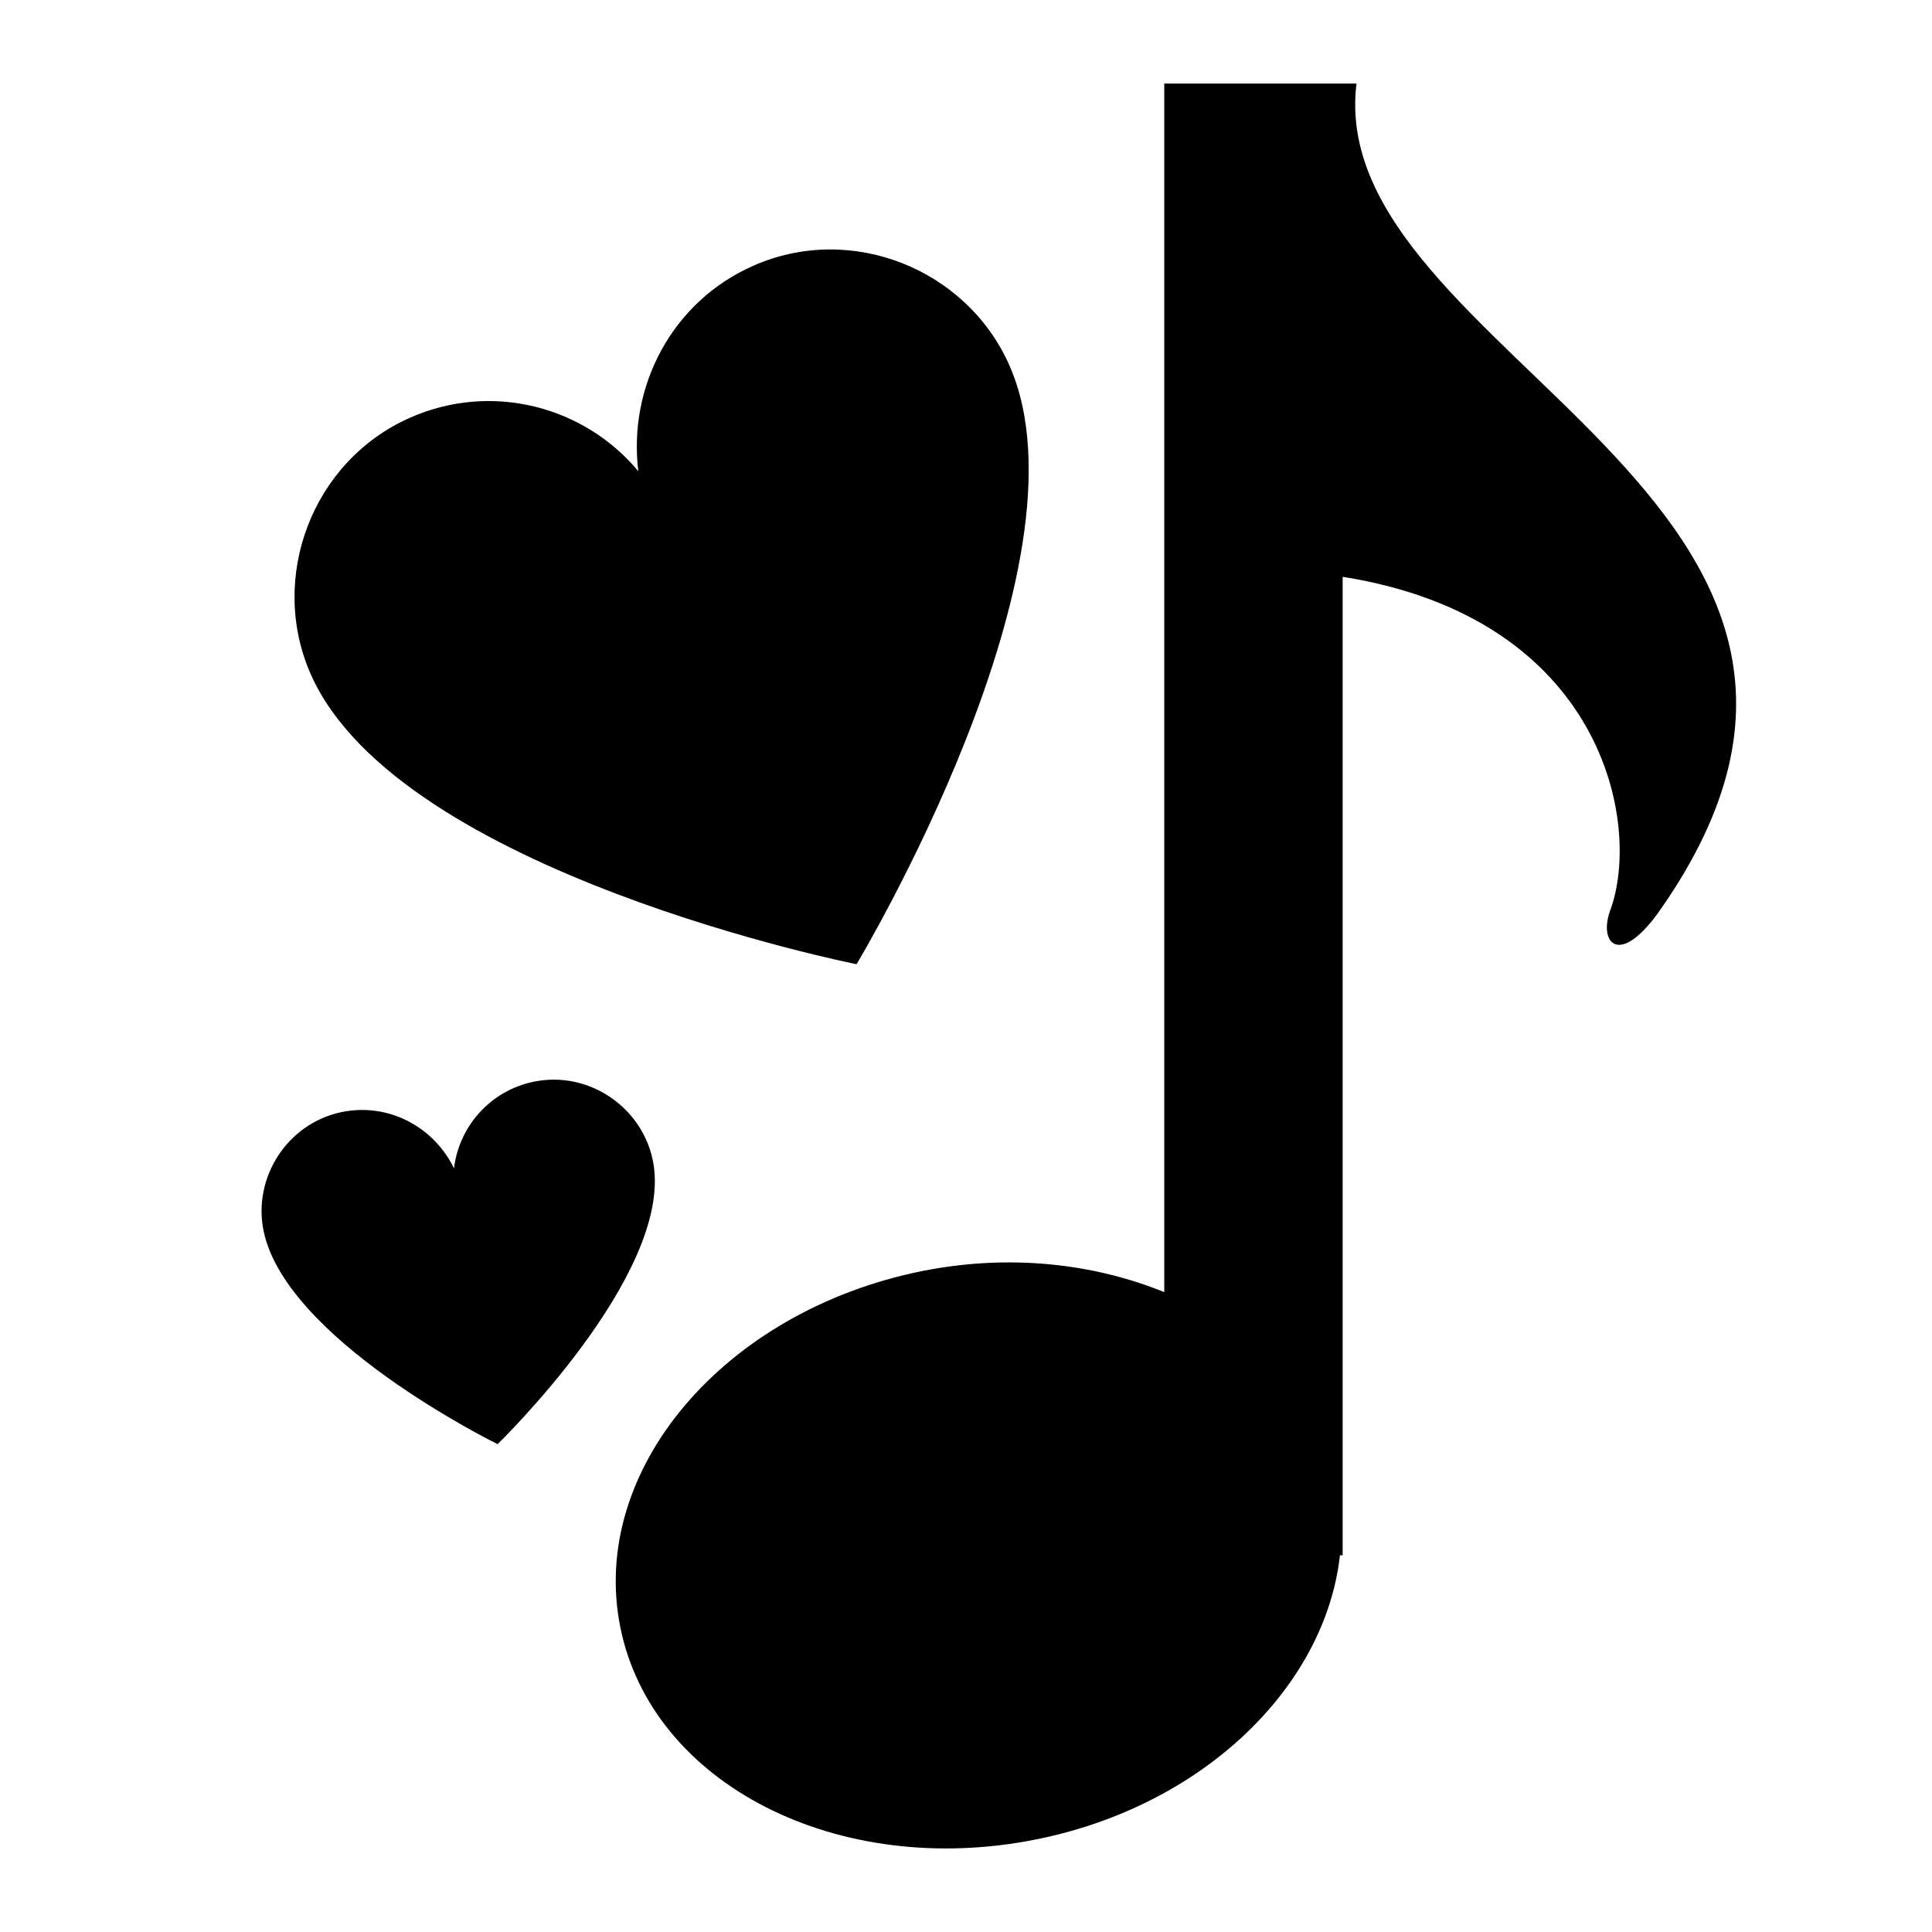 <svg version="1.1" id="Layer_1" xmlns="http://www.w3.org/2000/svg" xmlns:xlink="http://www.w3.org/1999/xlink" x="0px" y="0px"
	 width="100px" height="100px" viewBox="0 0 100 100" enable-background="new 0 0 100 100" xml:space="preserve">
<path d="M70.212,4.325h-0.716h-7.223h-2.011V66.88c-3.647-1.48-7.999-1.992-12.521-1.092c-10.262,2.058-17.264,10.305-15.636,18.427
	c1.624,8.126,11.257,13.051,21.524,10.993c8.679-1.736,14.969-7.921,15.726-14.707h0.14V29.856
	c13.503,2.141,15.496,12.803,13.85,17.264c-0.622,1.699,0.479,2.976,2.57,0C100.844,25.839,68.477,18.369,70.212,4.325z"/>
<g>
	<path d="M27.863,55.946c-2.357,0.372-4.092,2.269-4.364,4.527c-0.997-2.057-3.216-3.329-5.573-2.957
		c-2.846,0.45-4.765,3.18-4.325,5.964c0.911,5.764,12.154,11.268,12.154,11.268s8.986-8.7,8.075-14.464
		C33.39,57.5,30.709,55.496,27.863,55.946z"/>
</g>
<g>
	<path d="M21.22,21.622c4.213-1.865,9.014-0.606,11.819,2.77c-0.538-4.38,1.728-8.768,5.941-10.633
		c5.086-2.252,11.059,0.166,13.262,5.142c4.561,10.302-7.907,31.006-7.907,31.006s-23.686-4.697-28.247-15
		C13.885,29.931,16.134,23.873,21.22,21.622z"/>
</g>
</svg>
